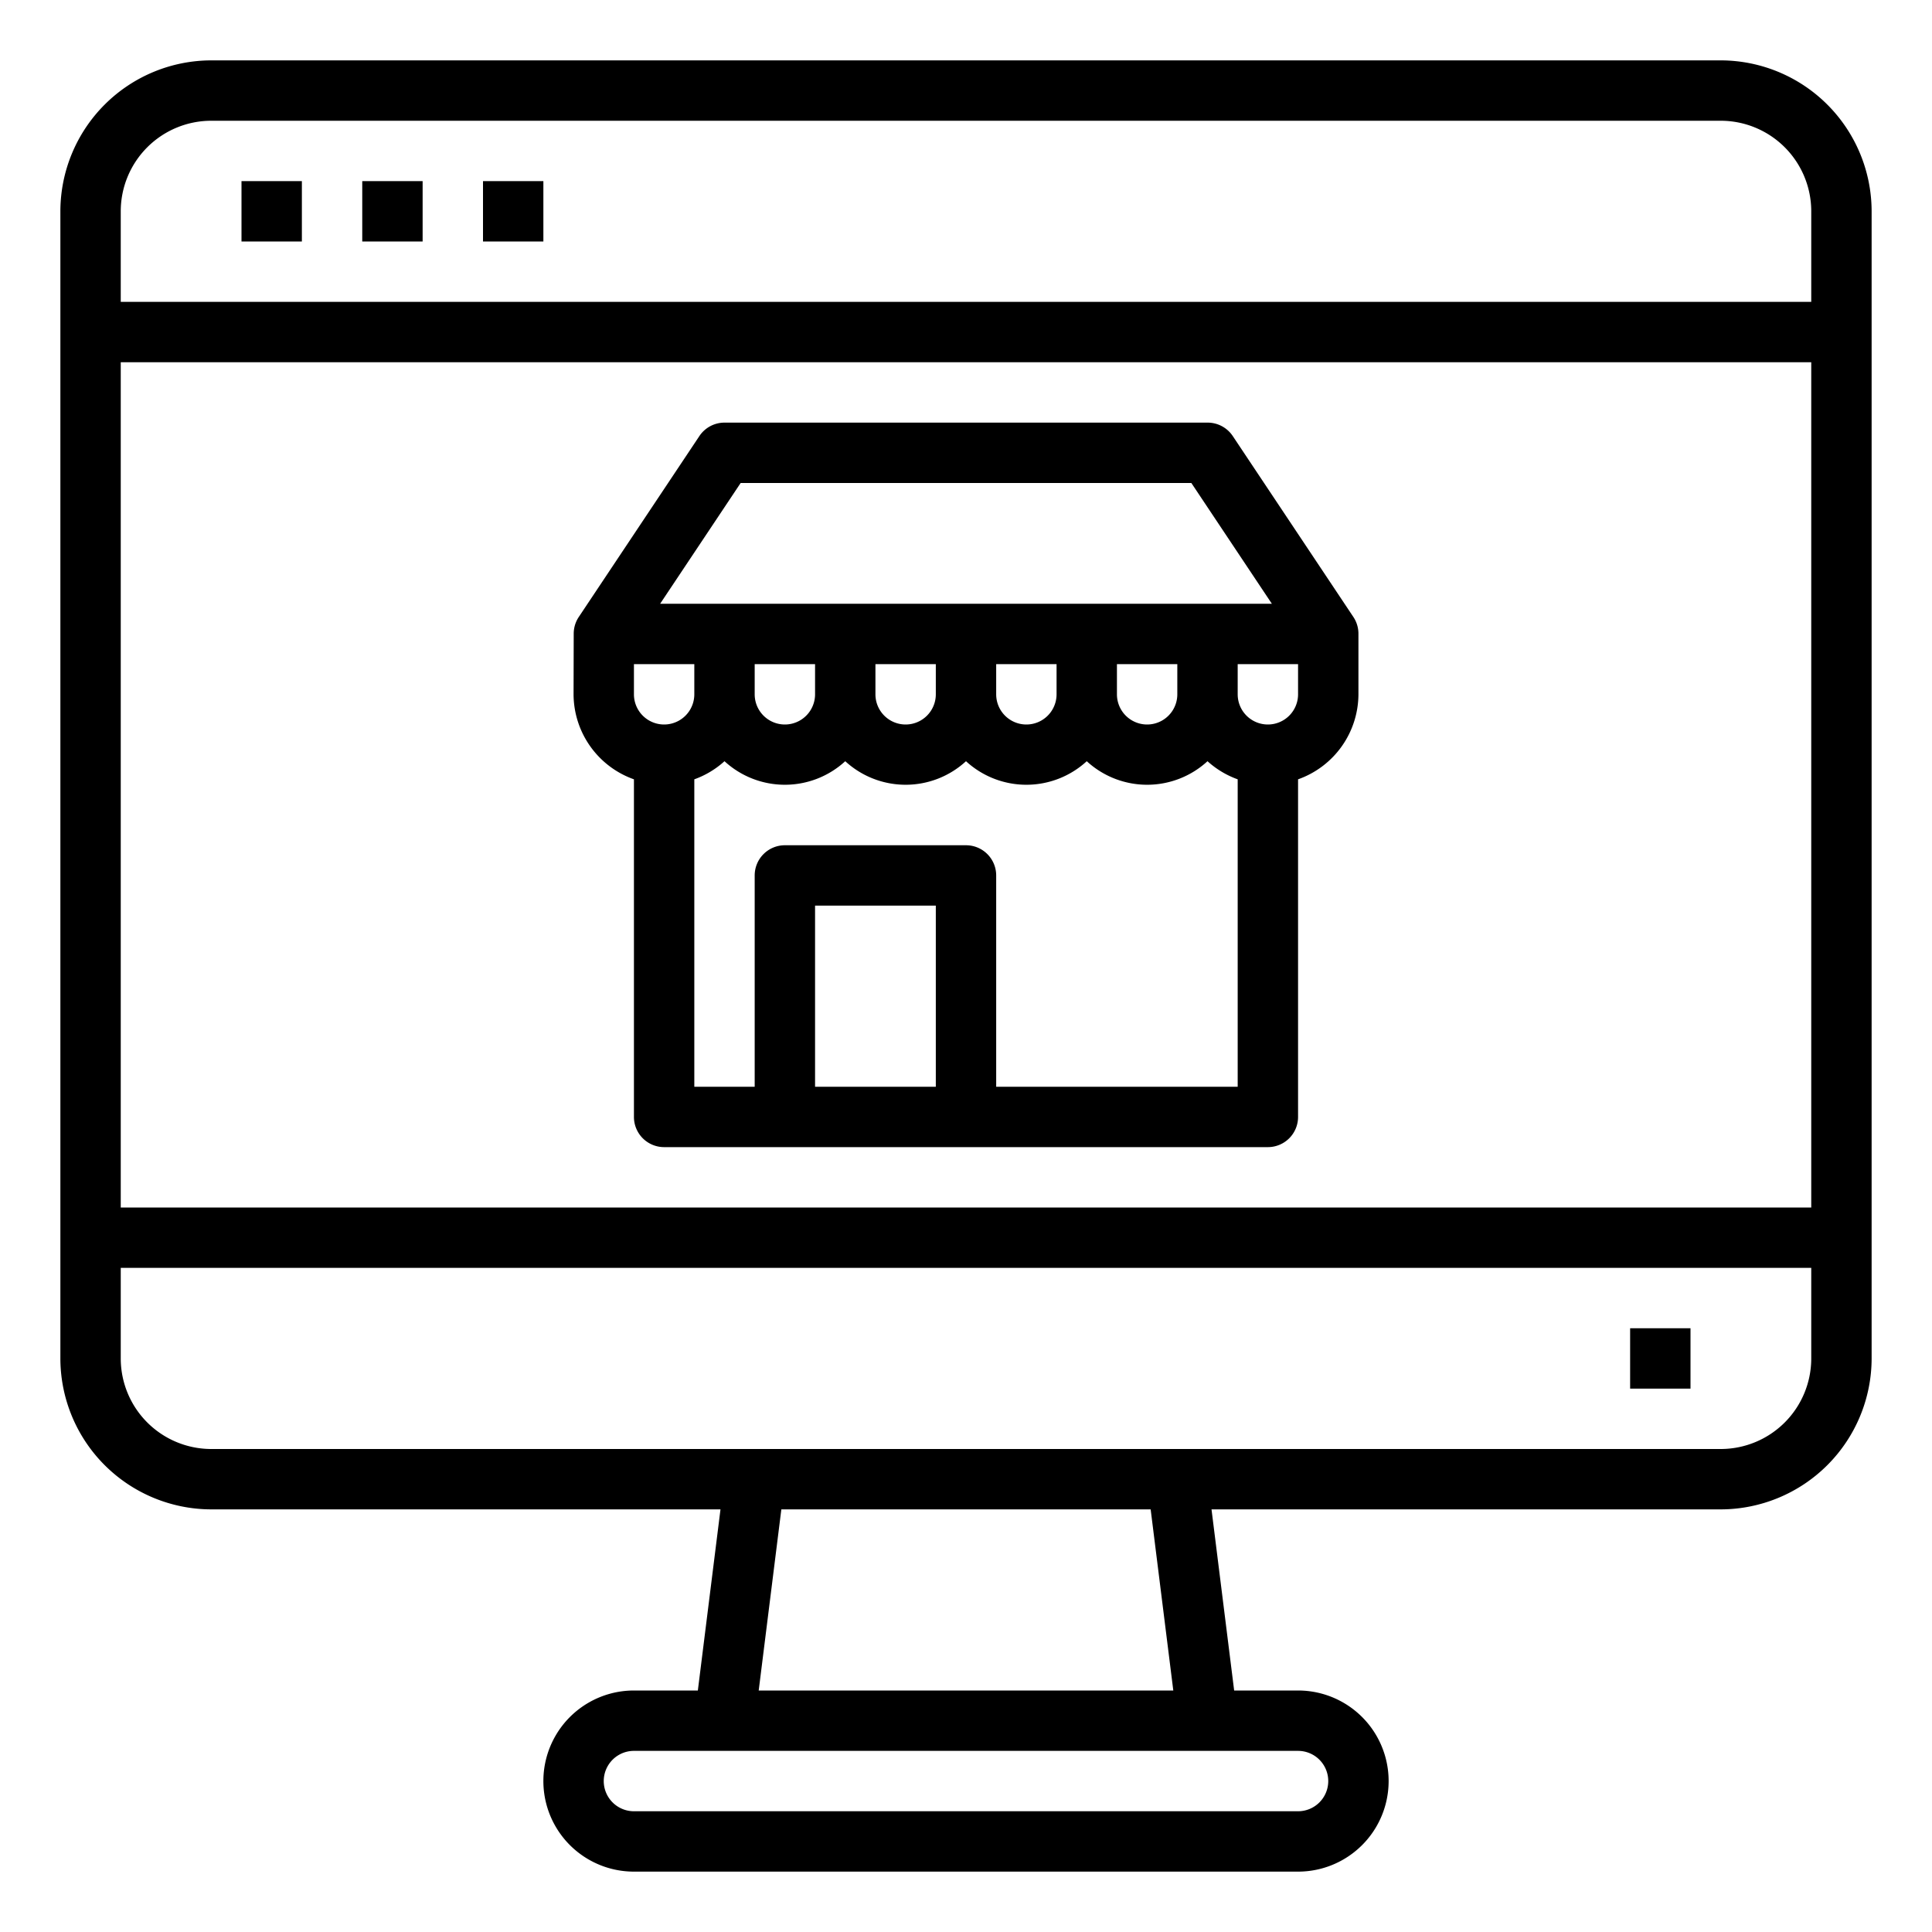 <svg xmlns="http://www.w3.org/2000/svg" viewBox="0 0 64 64" x="0px" y="0px"><g><path d="M19,23a3,3,0,0,0,2,2.816V37a1,1,0,0,0,1,1H42a1,1,0,0,0,1-1V25.816A3,3,0,0,0,45,23V21H45a1,1,0,0,0-.163-.555l-4-6A1,1,0,0,0,40,14H24a1,1,0,0,0-.832.445l-4,6a1,1,0,0,0-.163.555h0Zm20,0a1,1,0,0,1-2,0V22h2Zm-4,0a1,1,0,0,1-2,0V22h2Zm-4,0a1,1,0,0,1-2,0V22h2Zm-4,0a1,1,0,0,1-2,0V22h2Zm-4,0a1,1,0,0,1-2,0V22h2Zm8,13H27V30h4Zm2,0V29a1,1,0,0,0-1-1H26a1,1,0,0,0-1,1v7H23V25.816a2.989,2.989,0,0,0,1-.6,2.954,2.954,0,0,0,4,0,2.954,2.954,0,0,0,4,0,2.954,2.954,0,0,0,4,0,2.954,2.954,0,0,0,4,0,3.005,3.005,0,0,0,1,.6V36Zm9-12a1,1,0,0,1-1-1V22h2v1A1,1,0,0,1,42,24ZM24.535,16h14.93l2.667,4H21.868Z"></path><path d="M57,2H7A5.006,5.006,0,0,0,2,7V45a5.006,5.006,0,0,0,5,5H23.867l-.75,6H21a3,3,0,0,0,0,6H43a3,3,0,0,0,0-6H40.883l-.75-6H57a5.006,5.006,0,0,0,5-5V7A5.006,5.006,0,0,0,57,2ZM7,4H57a3,3,0,0,1,3,3v3H4V7A3,3,0,0,1,7,4Zm53,8V40H4V12ZM44,59a1,1,0,0,1-1,1H21a1,1,0,0,1,0-2H43A1,1,0,0,1,44,59Zm-5.133-3H25.133l.75-6H38.117ZM57,48H7a3,3,0,0,1-3-3V42H60v3A3,3,0,0,1,57,48Z"></path><rect x="54" y="44" width="2" height="2"></rect><rect x="8" y="6" width="2" height="2"></rect><rect x="12" y="6" width="2" height="2"></rect><rect x="16" y="6" width="2" height="2"></rect></g></svg>